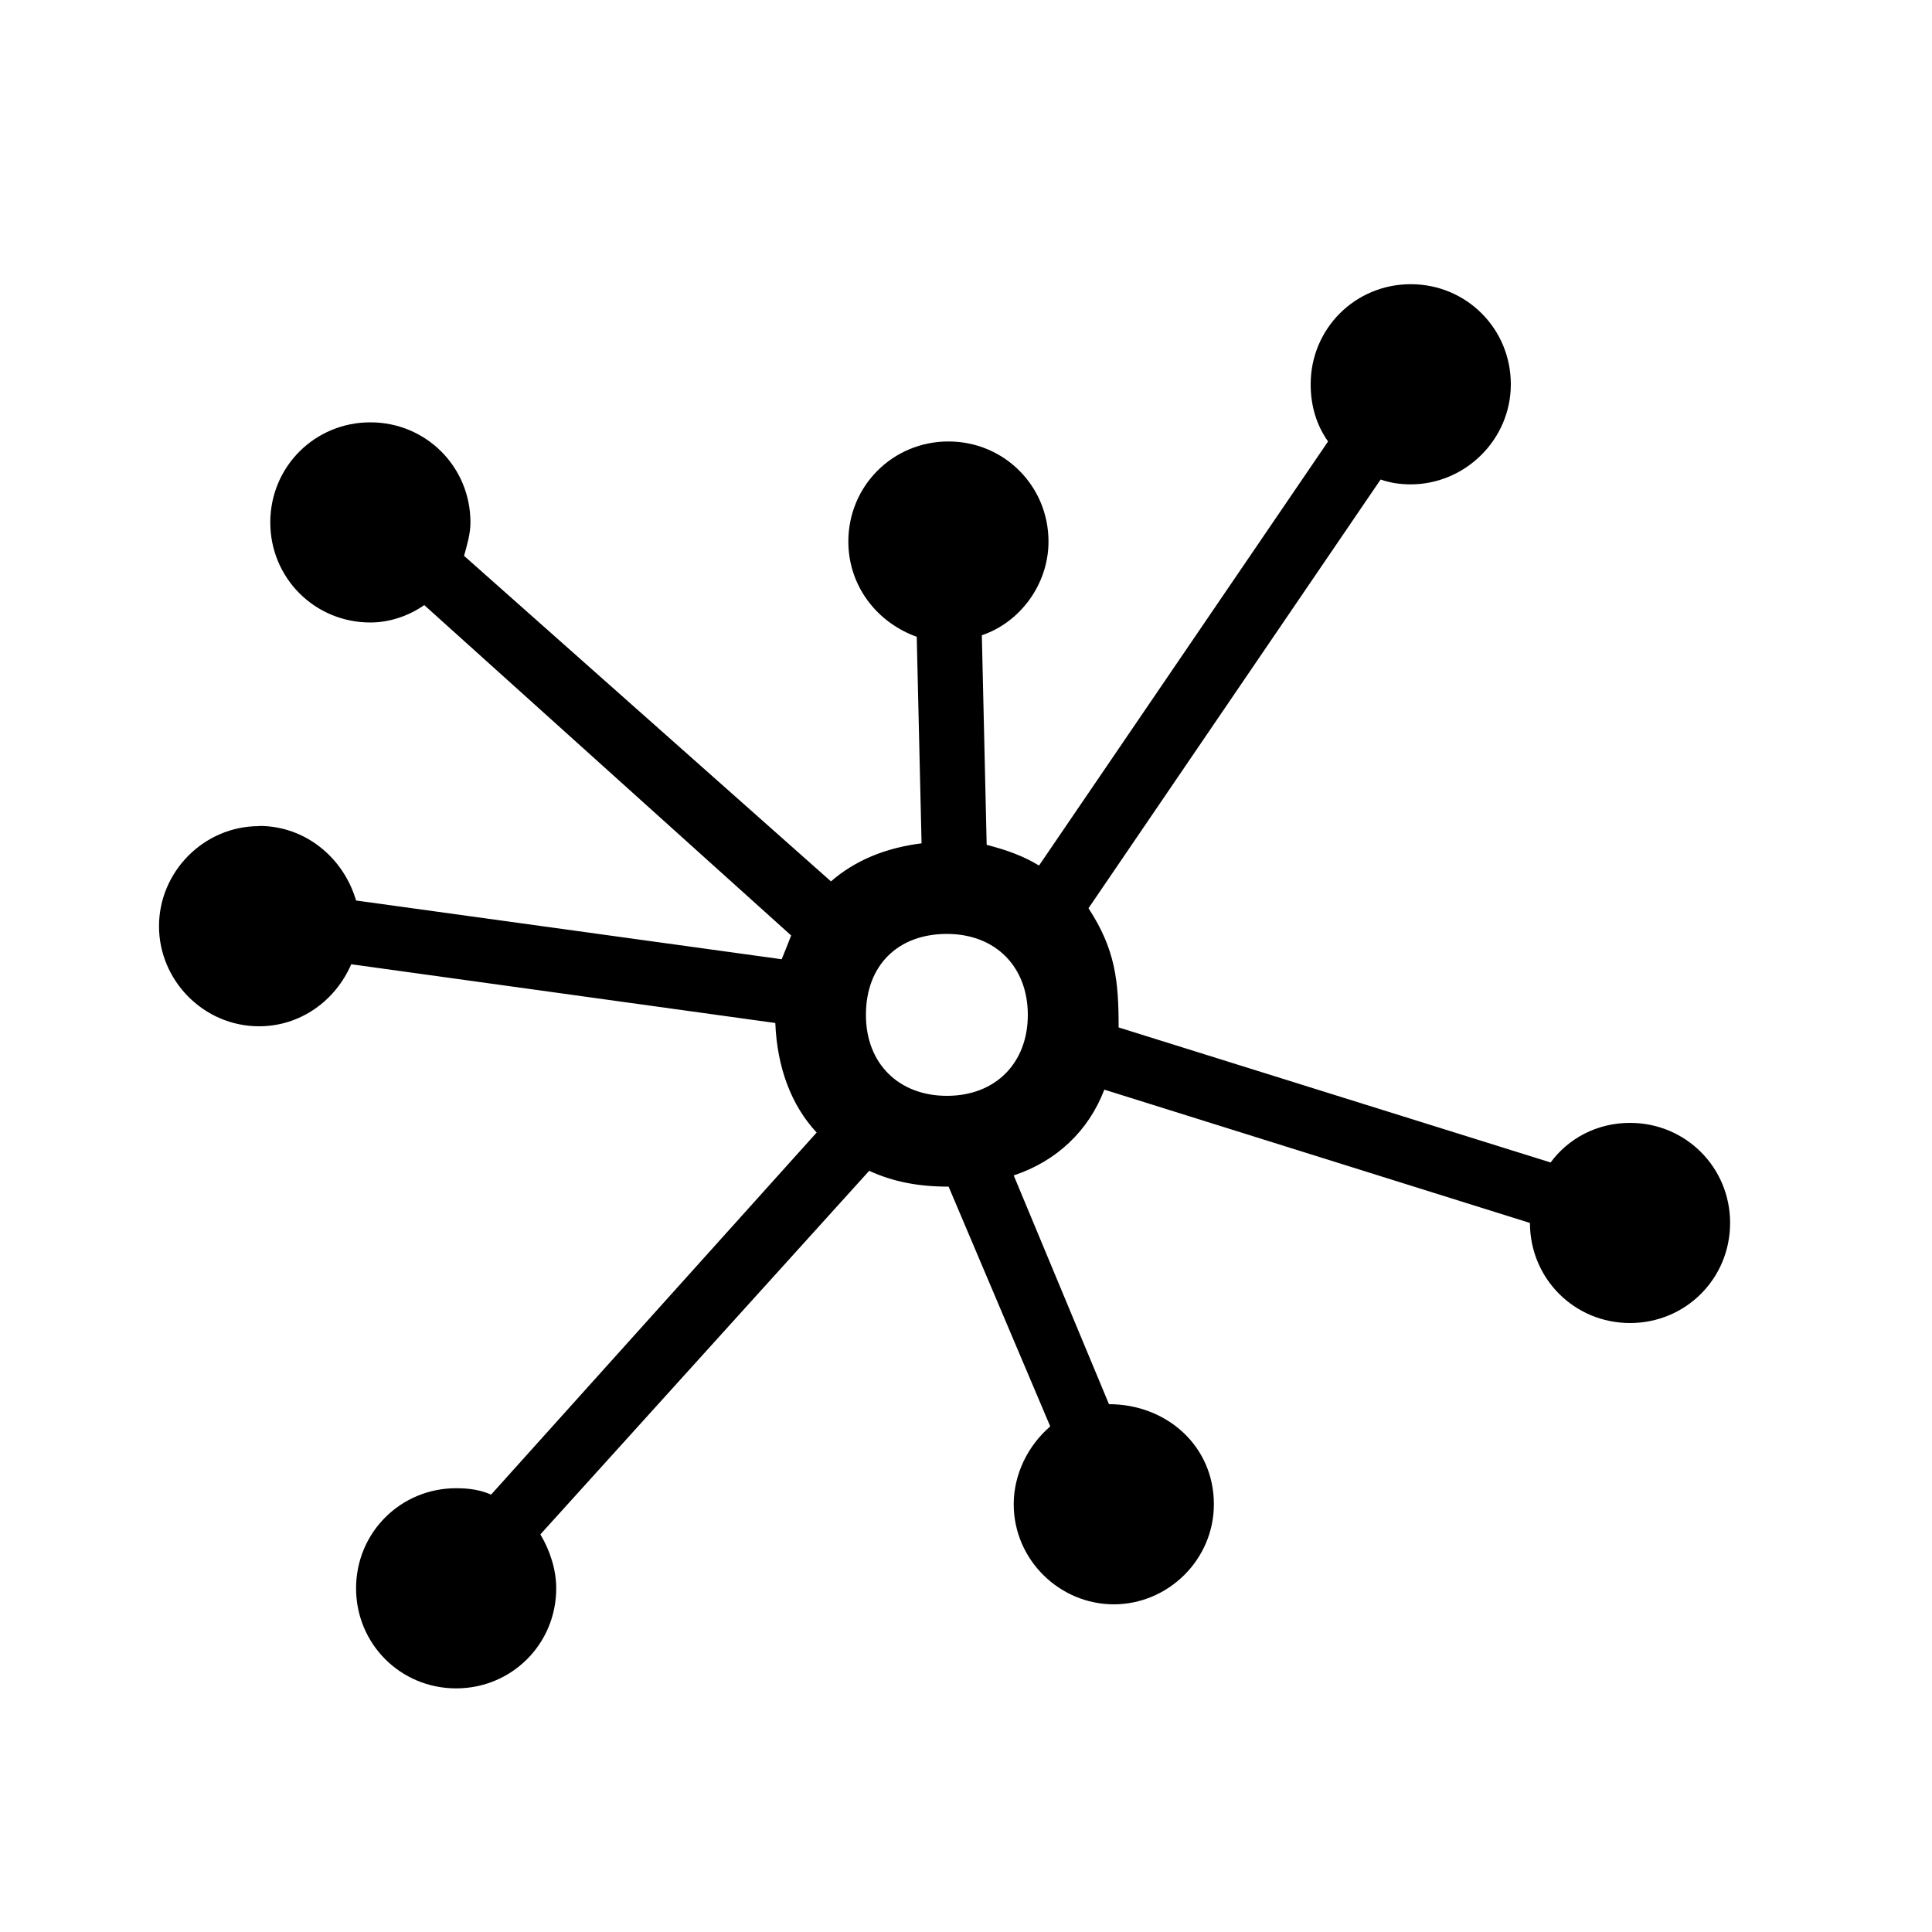 <?xml version="1.0" encoding="UTF-8"?><svg id="_00" xmlns="http://www.w3.org/2000/svg" viewBox="0 0 100 100"><path d="m13.42,42.75c2.38,0,4.36,1.64,5.01,3.86l22.03,3.04c.17-.41.33-.82.49-1.23l-18.99-17.1c-.82.57-1.81.9-2.79.9-2.88,0-5.18-2.3-5.18-5.18s2.3-5.18,5.18-5.18,5.18,2.3,5.18,5.18c0,.58-.17,1.15-.33,1.73l18.99,16.85c1.23-1.07,2.79-1.73,4.69-1.97l-.25-10.69c-2.06-.74-3.54-2.63-3.54-4.93,0-2.88,2.3-5.18,5.18-5.18s5.18,2.3,5.18,5.18c0,2.22-1.48,4.19-3.45,4.85l.25,10.85c.99.25,1.89.57,2.71,1.07l14.96-21.95c-.58-.82-.9-1.81-.9-2.96,0-2.88,2.3-5.18,5.18-5.18s5.18,2.3,5.18,5.18-2.38,5.18-5.18,5.18c-.58,0-1.07-.08-1.56-.25l-15.12,22.19c1.4,2.14,1.56,3.78,1.56,6.17l22.36,6.99c.9-1.23,2.38-2.05,4.11-2.05,2.88,0,5.18,2.3,5.18,5.18s-2.3,5.18-5.18,5.18-5.18-2.3-5.18-5.18l-22.03-6.9c-.82,2.14-2.47,3.7-4.69,4.44l4.93,11.84c2.96,0,5.43,2.14,5.43,5.18,0,2.88-2.38,5.18-5.18,5.18s-5.18-2.3-5.18-5.18c0-1.56.74-3.04,1.89-4.03l-5.26-12.41c-1.56,0-2.88-.25-4.11-.82l-17.02,18.82c.49.82.82,1.81.82,2.79,0,2.88-2.3,5.18-5.18,5.18s-5.18-2.3-5.18-5.18,2.3-5.18,5.18-5.18c.66,0,1.23.08,1.81.33l16.85-18.74c-1.31-1.4-2.05-3.37-2.14-5.67l-21.95-3.04c-.82,1.89-2.63,3.21-4.77,3.21-2.88,0-5.18-2.38-5.18-5.18s2.3-5.18,5.18-5.18Zm35.59,13.97c2.55,0,4.19-1.73,4.19-4.19s-1.64-4.19-4.19-4.19-4.19,1.64-4.19,4.19,1.73,4.19,4.19,4.19Z"/></svg>